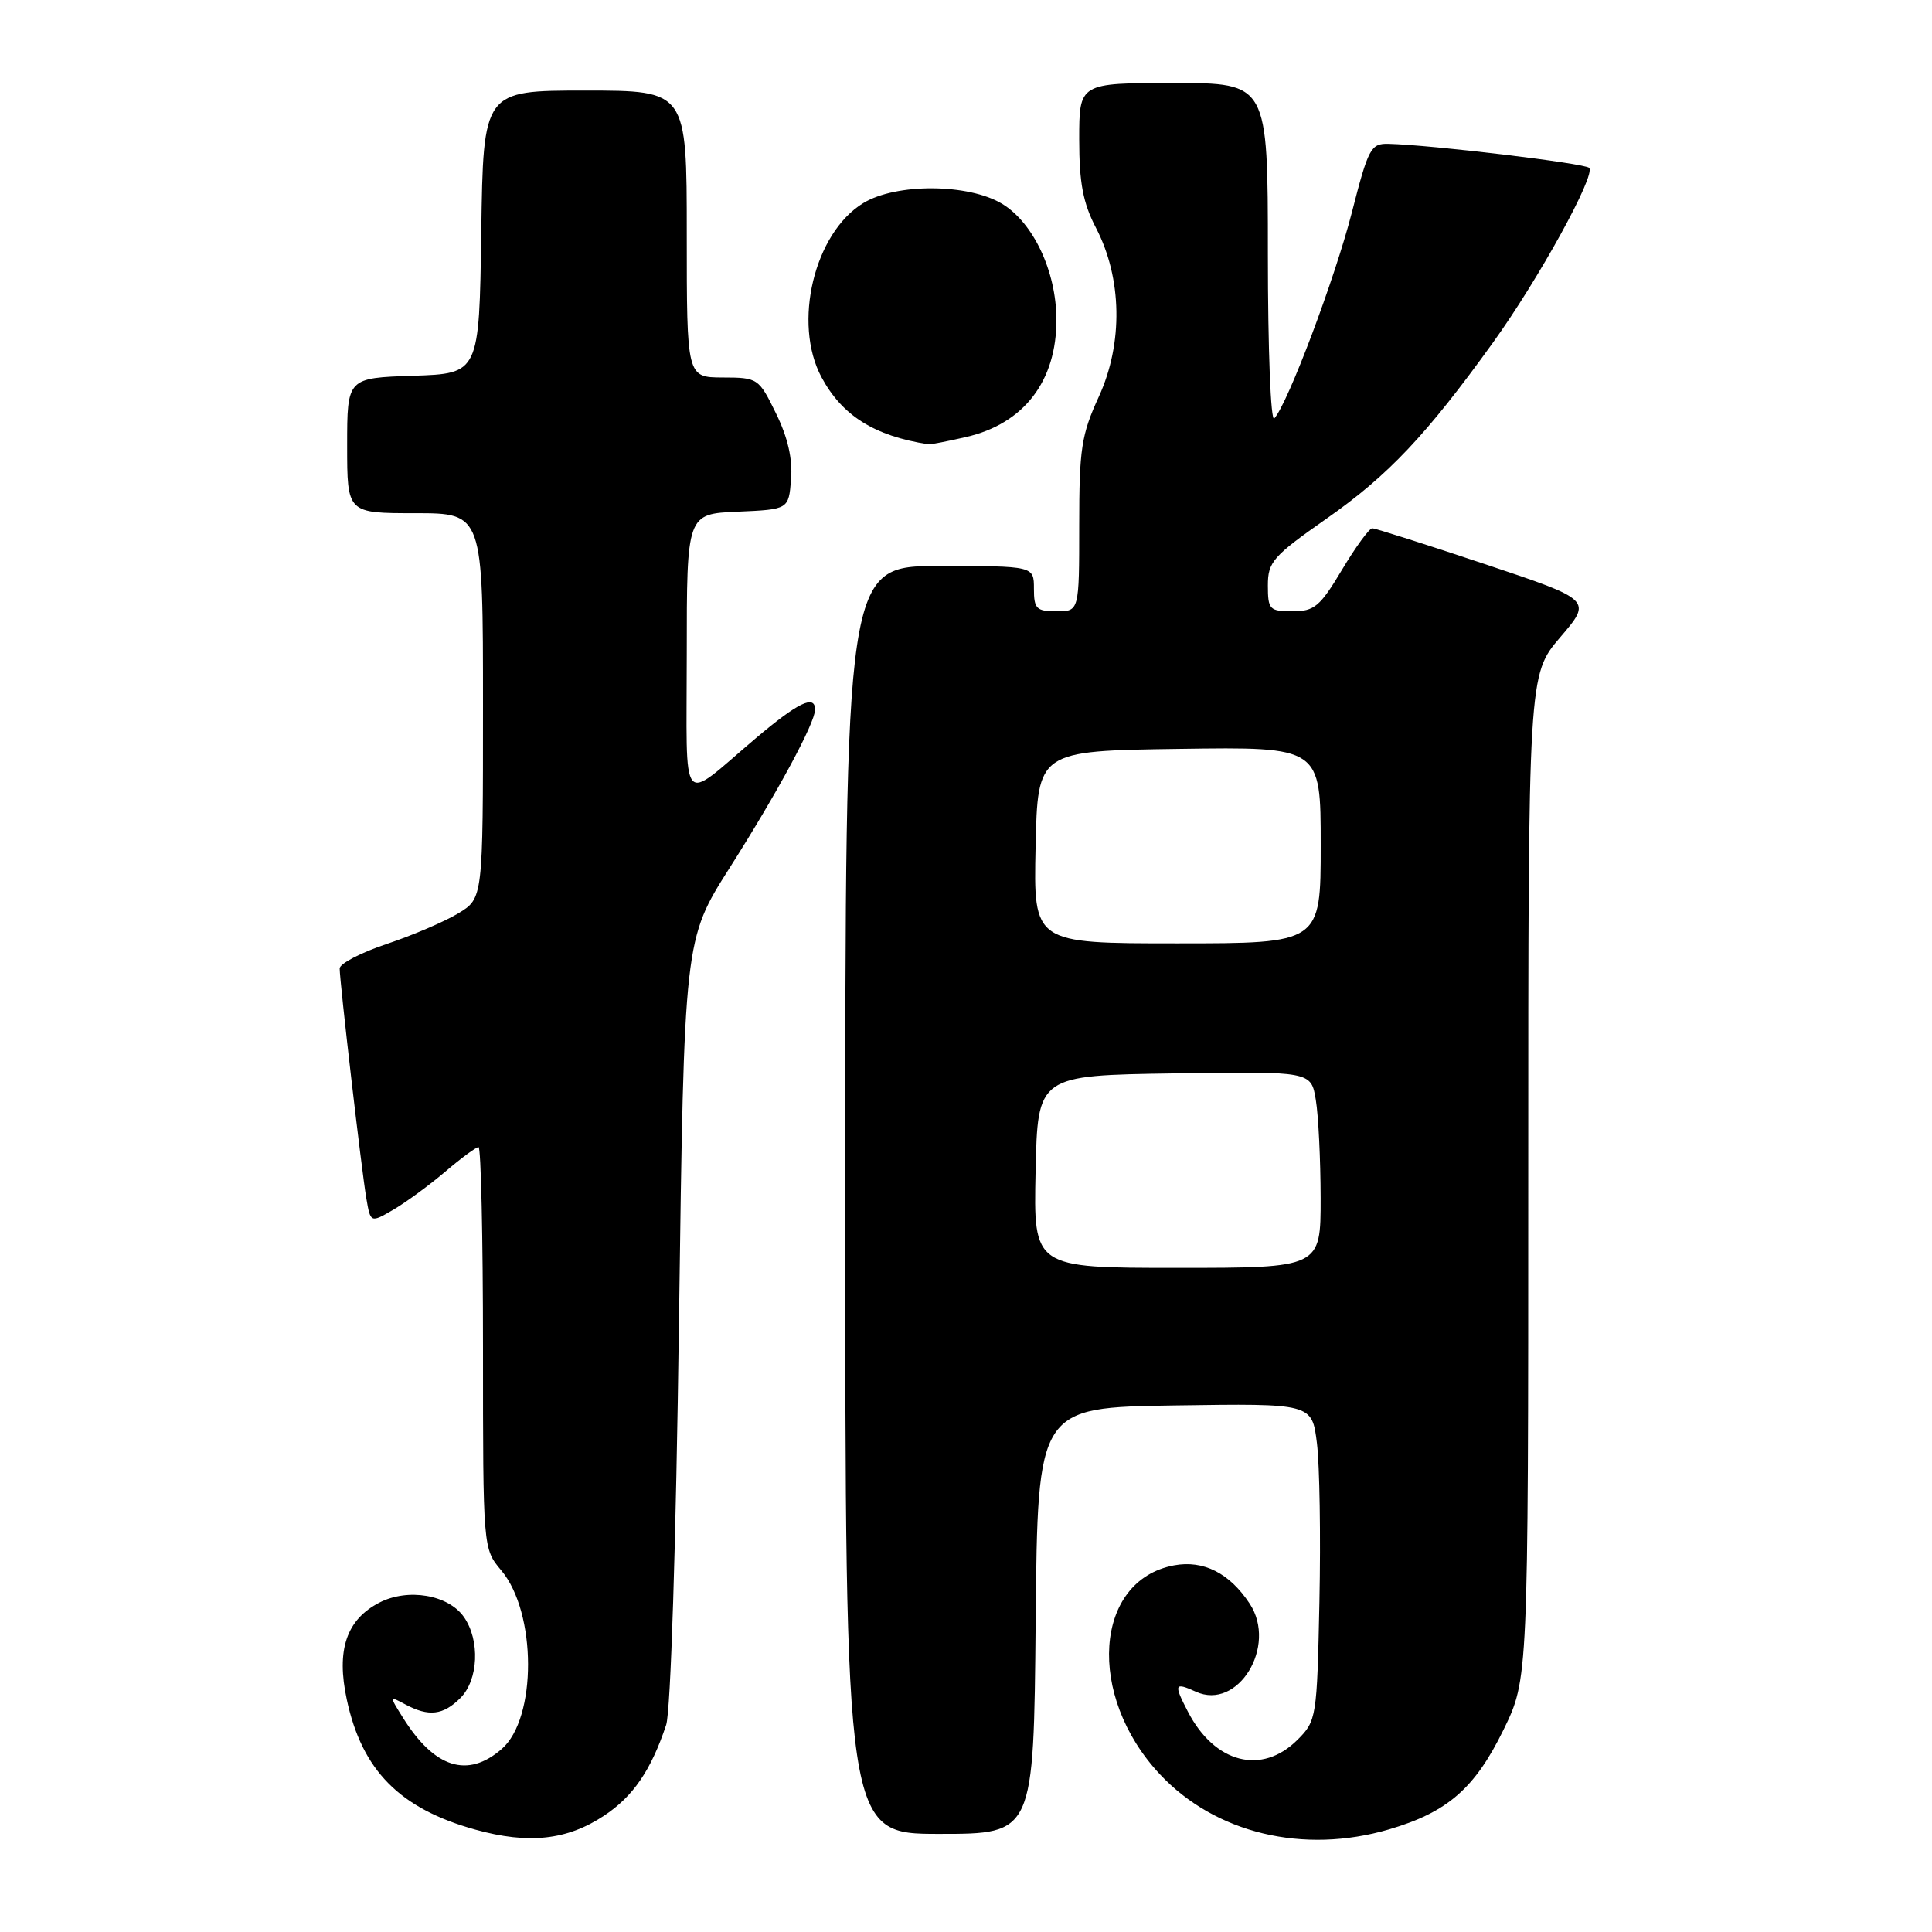 <?xml version="1.0" encoding="UTF-8" standalone="no"?>
<!DOCTYPE svg PUBLIC "-//W3C//DTD SVG 1.1//EN" "http://www.w3.org/Graphics/SVG/1.1/DTD/svg11.dtd" >
<svg xmlns="http://www.w3.org/2000/svg" xmlns:xlink="http://www.w3.org/1999/xlink" version="1.1" viewBox="0 0 256 256">
 <g >
 <path fill="currentColor"
d=" M 80.04 240.59 C 83.89 238.05 86.27 234.57 88.27 228.56 C 88.87 226.76 89.57 204.71 89.97 175.00 C 90.65 124.50 90.65 124.50 96.68 115.00 C 103.00 105.05 108.00 95.79 108.00 94.03 C 108.00 92.00 105.75 93.08 100.17 97.80 C 89.93 106.47 91.00 107.77 91.00 86.67 C 91.00 68.09 91.00 68.09 97.75 67.80 C 104.50 67.50 104.50 67.50 104.82 63.51 C 105.04 60.82 104.39 57.96 102.82 54.77 C 100.54 50.11 100.42 50.03 95.75 50.02 C 91.00 50.00 91.00 50.00 91.00 31.00 C 91.00 12.00 91.00 12.00 77.52 12.00 C 64.04 12.00 64.04 12.00 63.77 30.75 C 63.50 49.50 63.50 49.50 54.75 49.79 C 46.00 50.08 46.00 50.08 46.00 59.04 C 46.00 68.00 46.00 68.00 55.00 68.00 C 64.00 68.00 64.00 68.00 64.00 93.51 C 64.00 119.03 64.00 119.03 60.75 121.01 C 58.96 122.10 54.69 123.93 51.25 125.08 C 47.81 126.23 45.00 127.69 45.01 128.33 C 45.02 130.19 47.92 155.16 48.54 158.78 C 49.10 162.05 49.10 162.05 52.14 160.28 C 53.81 159.30 56.90 157.04 59.00 155.25 C 61.10 153.46 63.08 152.00 63.41 152.00 C 63.73 152.00 64.00 163.97 64.00 178.61 C 64.00 205.21 64.00 205.21 66.43 208.10 C 71.12 213.68 71.16 227.69 66.48 231.75 C 61.96 235.68 57.57 234.29 53.39 227.60 C 51.58 224.71 51.58 224.70 53.72 225.85 C 56.81 227.50 58.72 227.28 61.00 225.00 C 63.40 222.60 63.63 217.35 61.47 214.26 C 59.40 211.31 54.06 210.40 50.26 212.36 C 45.90 214.62 44.54 218.64 45.95 225.19 C 47.96 234.59 52.97 239.66 63.00 242.44 C 70.03 244.39 75.14 243.84 80.04 240.59 Z  M 184.07 242.40 C 191.79 240.13 195.42 236.98 199.21 229.23 C 202.50 222.50 202.50 222.50 202.50 155.95 C 202.50 89.41 202.50 89.41 206.73 84.45 C 210.97 79.50 210.97 79.50 196.76 74.75 C 188.95 72.14 182.23 70.00 181.83 70.00 C 181.44 70.00 179.63 72.47 177.82 75.50 C 174.91 80.37 174.16 81.00 171.27 81.00 C 168.22 81.00 168.00 80.77 168.00 77.58 C 168.00 74.45 168.65 73.71 175.86 68.66 C 183.95 62.99 189.00 57.65 197.78 45.46 C 203.85 37.05 211.49 23.16 210.57 22.24 C 209.96 21.63 189.56 19.19 183.98 19.06 C 181.64 19.00 181.31 19.63 179.12 28.18 C 176.88 36.92 170.66 53.43 168.85 55.45 C 168.38 55.98 168.00 46.29 168.00 33.70 C 168.00 11.00 168.00 11.00 155.50 11.00 C 143.00 11.00 143.00 11.00 143.00 18.47 C 143.00 24.24 143.51 26.91 145.22 30.19 C 148.69 36.85 148.84 45.48 145.61 52.54 C 143.28 57.62 143.00 59.48 143.00 69.62 C 143.00 81.00 143.00 81.00 140.00 81.00 C 137.33 81.00 137.00 80.67 137.00 78.00 C 137.00 75.00 137.00 75.00 124.50 75.00 C 112.00 75.00 112.00 75.00 112.00 159.00 C 112.00 243.00 112.00 243.00 124.48 243.00 C 136.97 243.00 136.97 243.00 137.23 214.75 C 137.50 186.50 137.50 186.50 155.68 186.23 C 173.85 185.96 173.85 185.96 174.50 191.23 C 174.86 194.13 175.01 203.58 174.83 212.23 C 174.51 227.61 174.44 228.02 171.92 230.54 C 167.19 235.26 160.94 233.65 157.40 226.80 C 155.50 223.14 155.61 222.87 158.46 224.16 C 164.03 226.70 169.28 218.13 165.60 212.51 C 162.94 208.45 159.46 206.69 155.56 207.42 C 144.97 209.41 143.93 224.66 153.67 235.08 C 161.01 242.93 172.70 245.74 184.07 242.40 Z  M 128.00 57.91 C 135.68 56.15 140.02 50.49 139.98 42.30 C 139.95 35.95 136.94 29.55 132.81 27.02 C 128.35 24.31 118.75 24.25 114.39 26.91 C 107.88 30.87 105.02 42.83 108.85 49.98 C 111.59 55.08 115.85 57.76 123.00 58.87 C 123.28 58.92 125.53 58.48 128.00 57.91 Z  M 137.22 155.25 C 137.50 142.50 137.50 142.50 155.62 142.23 C 173.73 141.96 173.73 141.96 174.35 145.73 C 174.70 147.80 174.98 153.66 174.99 158.75 C 175.00 168.00 175.00 168.00 155.97 168.00 C 136.94 168.00 136.94 168.00 137.22 155.25 Z  M 137.22 112.25 C 137.50 99.50 137.50 99.50 156.25 99.23 C 175.00 98.96 175.00 98.96 175.00 111.98 C 175.00 125.00 175.00 125.00 155.97 125.00 C 136.94 125.00 136.94 125.00 137.22 112.25 Z "/>
</g>
</svg>